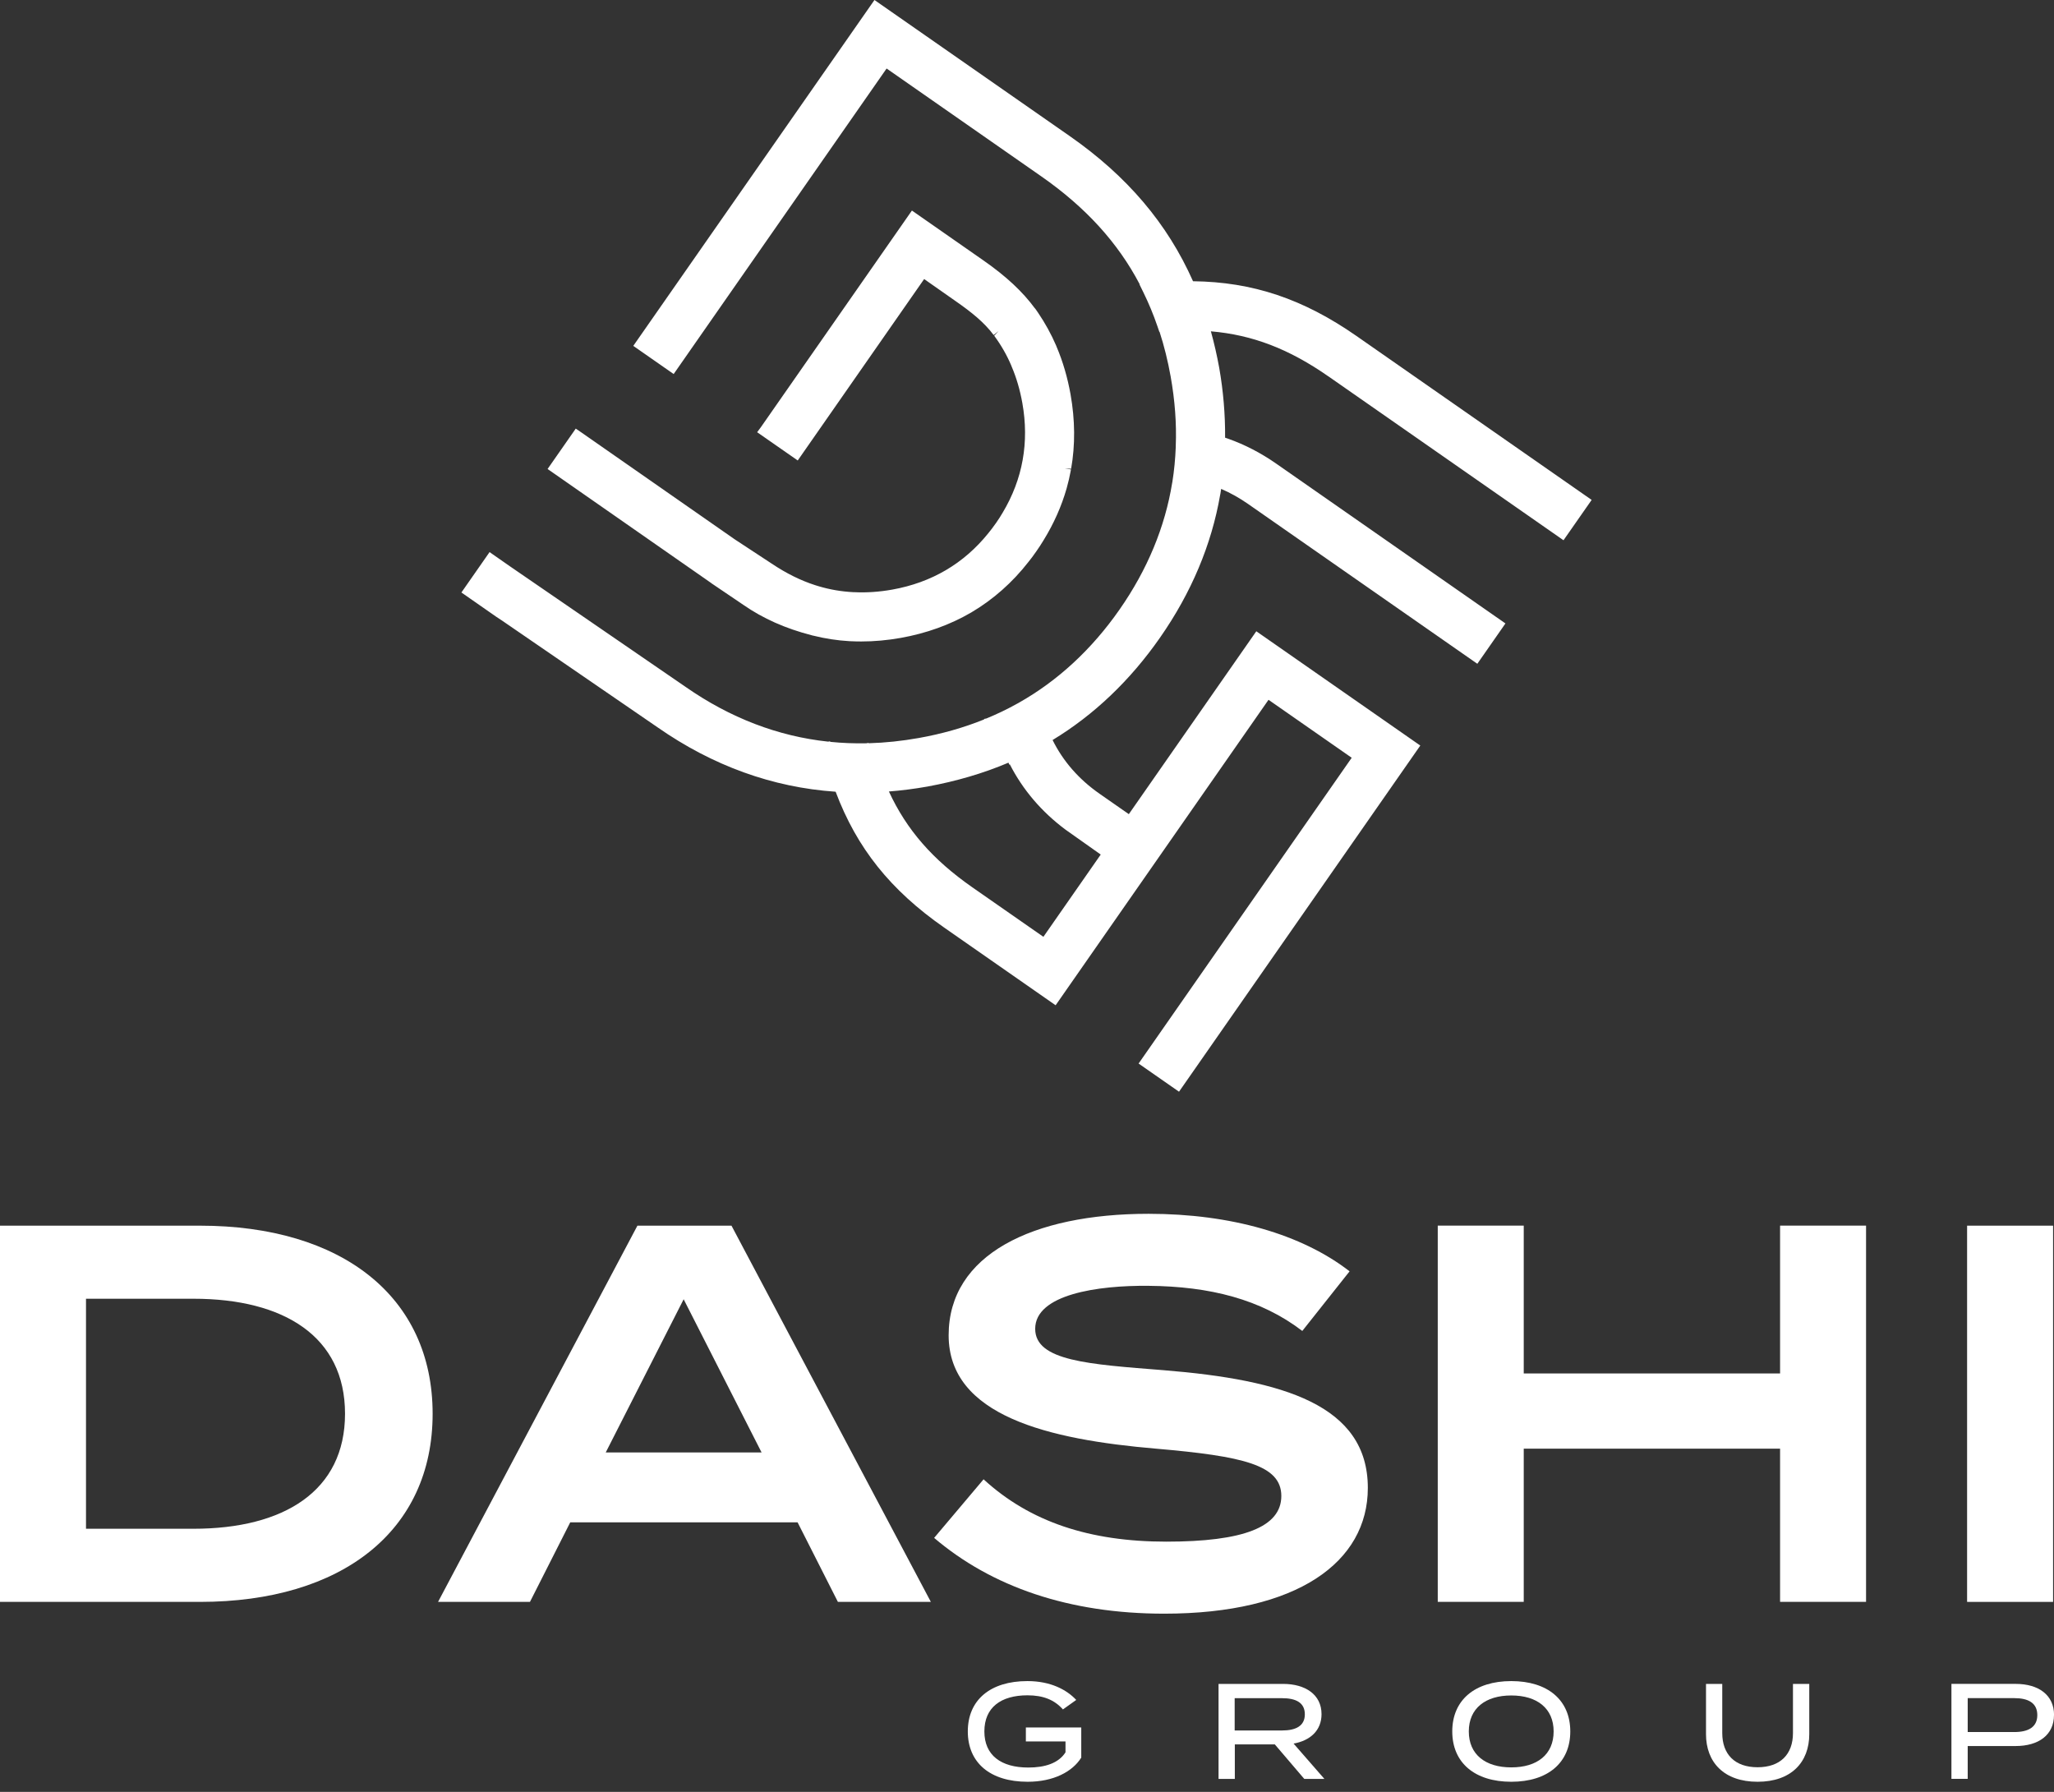 <svg width="94" height="82" viewBox="0 0 94 82" fill="none" xmlns="http://www.w3.org/2000/svg">
<rect x="0" y="0" width="94" height="82" fill="#333333" stroke="none"/>
<path d="M32.545 26.679L25.06 21.462L26.349 19.614L26.585 19.775L33.621 24.679L35.316 25.792C35.984 26.239 36.635 26.562 37.301 26.777L37.477 26.831C37.981 26.981 38.51 27.071 39.051 27.099H39.087C39.652 27.128 40.24 27.087 40.835 26.981C42.633 26.659 44.11 25.792 45.23 24.4C45.34 24.267 45.451 24.12 45.562 23.962L45.588 23.926C45.698 23.768 45.8 23.61 45.889 23.456C46.805 21.925 47.107 20.239 46.787 18.444C46.68 17.845 46.516 17.283 46.297 16.773L46.276 16.718C46.075 16.244 45.811 15.786 45.498 15.363L45.697 15.152L45.474 15.332C45.033 14.742 44.454 14.282 43.721 13.771L42.293 12.77L36.508 21.072L34.65 19.779L34.823 19.546L41.733 9.635L45.008 11.919C46.041 12.639 46.795 13.34 47.364 14.114L47.368 14.111L47.511 14.317C47.832 14.791 48.108 15.293 48.331 15.808C48.342 15.836 48.35 15.855 48.357 15.874C48.641 16.543 48.854 17.273 48.992 18.041C49.202 19.22 49.211 20.368 49.019 21.453L48.732 21.434L49.013 21.484L49.006 21.521C48.956 21.799 48.89 22.079 48.814 22.348C48.581 23.167 48.224 23.968 47.756 24.726C47.664 24.879 47.559 25.041 47.426 25.232C47.291 25.425 47.178 25.577 47.069 25.711C46.335 26.654 45.456 27.431 44.464 28.018L44.437 28.034C43.477 28.593 42.395 28.982 41.221 29.192C40.612 29.3 40.008 29.355 39.42 29.355C39.263 29.355 39.106 29.352 38.951 29.344H38.938L38.874 29.341C38.32 29.31 37.753 29.223 37.213 29.087H37.205L37.147 29.071C35.947 28.762 34.918 28.305 34.015 27.677L32.549 26.685L32.545 26.679ZM60.792 17.223C58.992 15.968 57.318 15.324 55.415 15.162C55.566 15.703 55.693 16.264 55.797 16.832C55.984 17.9 56.074 18.974 56.066 20.03C56.115 20.047 56.162 20.063 56.21 20.079C56.966 20.346 57.704 20.728 58.407 21.218L68.896 28.53L67.609 30.376L57.12 23.064C56.721 22.786 56.305 22.553 55.885 22.373C55.874 22.448 55.863 22.524 55.85 22.599L55.839 22.65C55.446 24.923 54.521 27.126 53.088 29.179C51.723 31.137 50.071 32.712 48.171 33.865C48.651 34.836 49.371 35.661 50.318 36.322L51.66 37.257L57.494 28.888L64.999 34.118L53.957 49.959L52.107 48.67L61.86 34.677L58.053 32.024L48.31 46.003L43.208 42.447C40.751 40.734 39.213 38.811 38.242 36.231C35.358 36.034 32.616 35.044 30.092 33.283L22.965 28.392L22.73 28.238L21.116 27.113L22.405 25.265L23.329 25.91L31.379 31.436C33.413 32.854 35.608 33.695 37.901 33.939L37.972 33.926L38.013 33.95C38.541 34.004 39.092 34.025 39.649 34.014L39.741 33.997L39.764 34.012C40.51 33.991 41.276 33.91 42.044 33.773C43.098 33.586 44.101 33.301 45.029 32.926L45.049 32.897L45.136 32.881C45.619 32.684 46.102 32.452 46.567 32.192L46.62 32.163C48.413 31.151 49.967 29.714 51.238 27.89C52.508 26.07 53.317 24.119 53.645 22.091L53.652 22.059C53.736 21.536 53.787 21 53.808 20.454V20.404C53.849 19.386 53.768 18.315 53.574 17.228C53.446 16.516 53.277 15.829 53.067 15.185H53.056L52.968 14.928C52.787 14.398 52.571 13.877 52.327 13.381L52.146 13.012H52.159C51.163 11.111 49.686 9.488 47.662 8.076L40.575 3.135L30.83 17.117L28.982 15.828L40.019 0L48.956 6.228C51.581 8.058 53.427 10.231 54.598 12.87C57.328 12.901 59.642 13.678 62.081 15.377L72.841 22.877L71.553 24.723L60.794 17.223H60.792ZM47.751 42.87L50.374 39.106L48.766 37.969C47.669 37.152 46.809 36.144 46.213 34.978L46.192 34.994L46.152 34.902C46.152 34.902 46.142 34.905 46.138 34.907C45.004 35.388 43.761 35.753 42.444 35.994C41.852 36.099 41.261 36.175 40.68 36.22C41.489 37.972 42.679 39.336 44.496 40.604L47.751 42.871V42.87Z" fill="white"/>
<path d="M19.799 64.697C19.799 70.059 15.643 73.306 9.15 73.306H0V56.089H9.15C15.643 56.089 19.799 59.336 19.799 64.698V64.697ZM15.79 64.697C15.79 61.155 12.986 59.433 8.855 59.433H3.936V69.959H8.855C12.986 69.959 15.79 68.237 15.79 64.695V64.697Z" fill="white"/>
<path d="M36.501 69.665H26.097L24.253 73.306H20.047L29.171 56.089H33.476L42.6 73.306H38.346L36.501 69.665ZM34.853 66.467L31.287 59.457L27.721 66.467H34.853Z" fill="white"/>
<path d="M62.598 68.09C62.598 71.484 59.376 73.845 53.277 73.845C48.924 73.845 45.382 72.616 42.75 70.377L45.013 67.696C47.129 69.639 49.859 70.549 53.375 70.549C56.892 70.549 58.639 69.885 58.639 68.459C58.639 67.032 56.869 66.638 52.908 66.294C47.99 65.876 43.414 64.794 43.414 61.104C43.414 57.415 47.25 55.546 52.564 55.546C56.328 55.546 59.575 56.482 61.763 58.178L59.599 60.907C57.706 59.457 55.368 58.866 52.564 58.842C50.227 58.817 47.375 59.236 47.375 60.809C47.375 62.285 49.835 62.432 53.252 62.703C58.738 63.146 62.598 64.303 62.598 68.09Z" fill="white"/>
<path d="M85.399 56.087V73.304H81.464V66.294H69.733V73.304H65.798V56.087H69.733V62.852H81.464V56.087H85.399Z" fill="white"/>
<path d="M90.023 73.306V56.089H93.958V73.306H90.023Z" fill="white"/>
<path d="M49.483 80.432C49.085 81.072 48.221 81.537 47.029 81.537C45.315 81.537 44.291 80.668 44.291 79.234C44.291 77.799 45.315 76.93 47.018 76.93C48.085 76.93 48.819 77.328 49.253 77.793L48.644 78.227C48.26 77.793 47.749 77.581 47.024 77.581C45.801 77.581 45.049 78.14 45.049 79.234C45.049 80.327 45.813 80.886 47.061 80.886C47.825 80.886 48.446 80.687 48.762 80.19V79.692H46.948V79.053H49.483V80.432Z" fill="white"/>
<path d="M59.689 81.406L58.342 79.828H56.511V81.406H55.766V77.059H58.722C59.734 77.059 60.479 77.544 60.479 78.443C60.479 79.194 59.957 79.655 59.2 79.79L60.61 81.406H59.691H59.689ZM58.672 79.19C59.292 79.19 59.715 78.991 59.715 78.45C59.715 77.909 59.294 77.712 58.672 77.712H56.504V79.19H58.672Z" fill="white"/>
<path d="M66.462 79.234C66.462 77.799 67.492 76.93 69.163 76.93C70.833 76.93 71.863 77.799 71.863 79.234C71.863 80.668 70.833 81.537 69.163 81.537C67.492 81.537 66.462 80.668 66.462 79.234ZM71.101 79.234C71.101 78.177 70.343 77.588 69.163 77.588C67.982 77.588 67.219 78.177 67.219 79.234C67.219 80.29 67.977 80.879 69.163 80.879C70.348 80.879 71.101 80.29 71.101 79.234Z" fill="white"/>
<path d="M82.8 77.059V79.358C82.8 80.643 81.975 81.537 80.434 81.537C78.893 81.537 78.074 80.642 78.074 79.358V77.059H78.818V79.308C78.818 80.283 79.395 80.873 80.434 80.873C81.472 80.873 82.054 80.283 82.054 79.308V77.059H82.798H82.8Z" fill="white"/>
<path d="M94 78.481C94 79.393 93.299 79.902 92.243 79.902H90.051V81.404H89.306V77.058H92.244C93.301 77.058 94.002 77.573 94.002 78.479L94 78.481ZM93.236 78.487C93.236 77.928 92.821 77.71 92.181 77.71H90.051V79.262H92.181C92.821 79.262 93.236 79.04 93.236 78.486V78.487Z" fill="white"/>
</svg>
